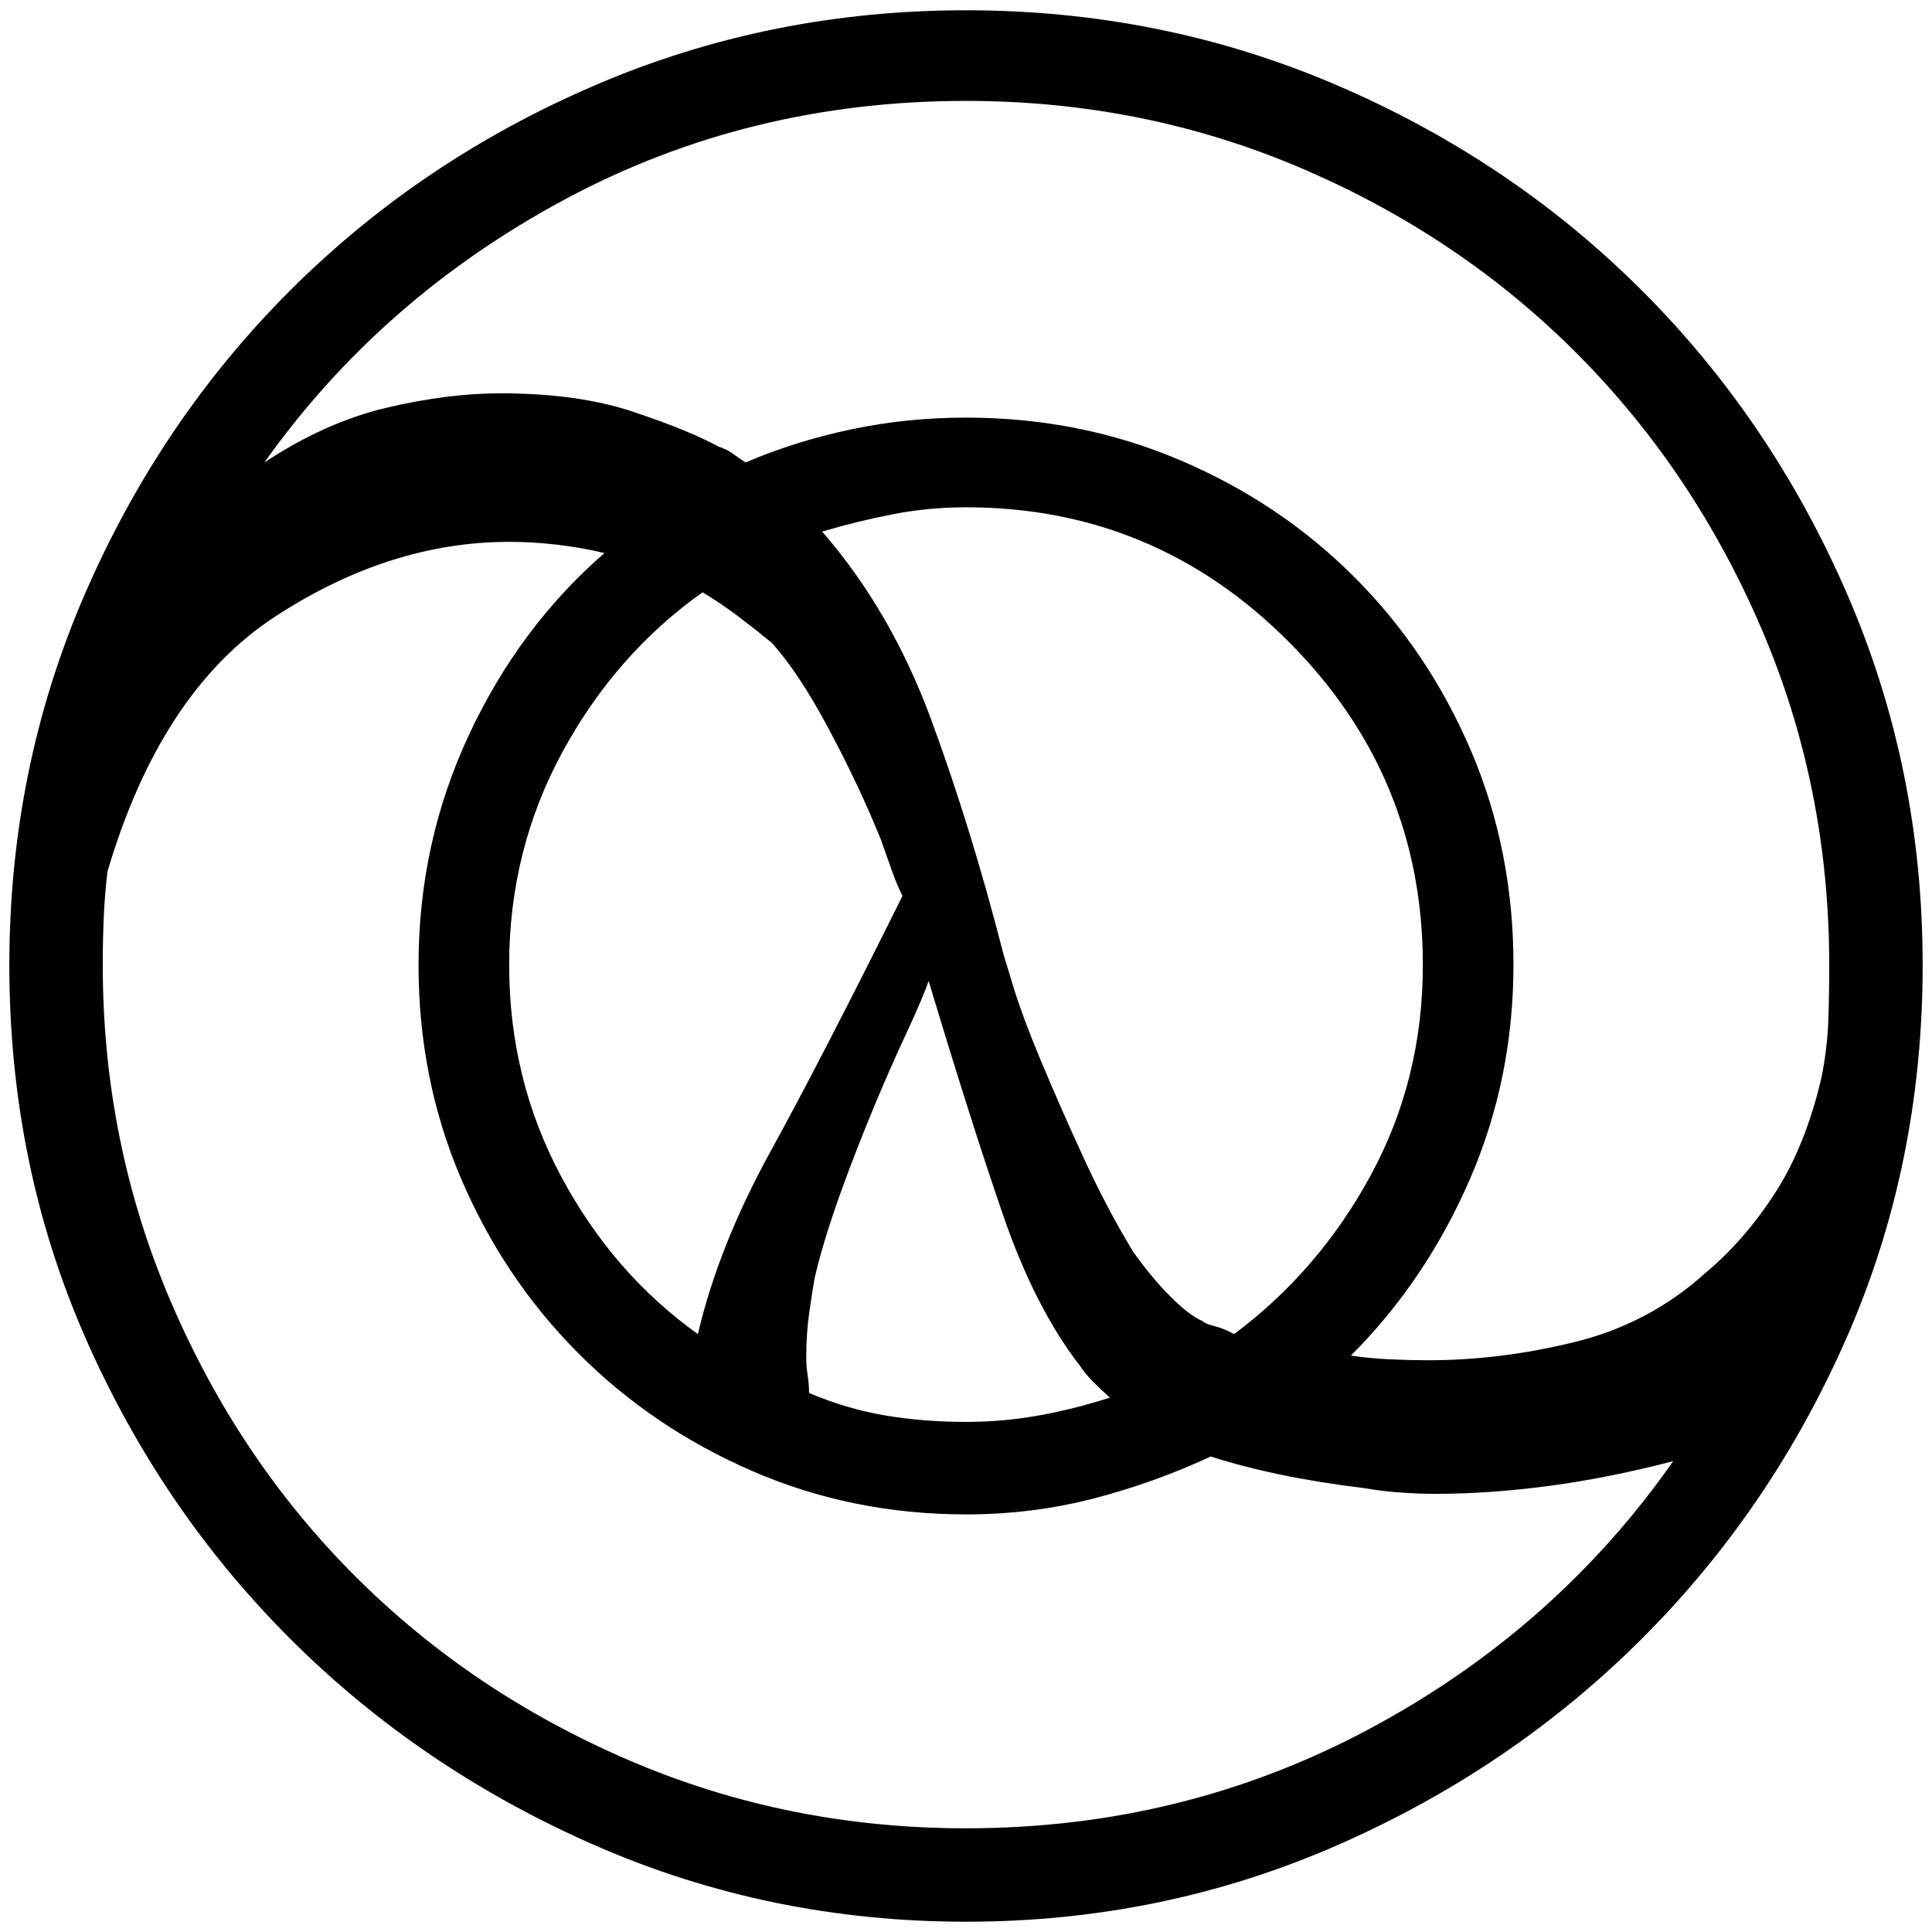 <?xml version="1.0" standalone="no"?>
<!DOCTYPE svg PUBLIC "-//W3C//DTD SVG 1.1//EN" "http://www.w3.org/Graphics/SVG/1.1/DTD/svg11.dtd" >
<svg xmlns="http://www.w3.org/2000/svg" xmlns:xlink="http://www.w3.org/1999/xlink" version="1.1" width="2048" height="2048" viewBox="-10 0 2068 2048">
   <path fill="currentColor"
d="M1024 1q-210 0 -396.5 80t-326 219t-220.5 325.5t-81 397.5q0 213 81 398t220.5 324t326 220.5t396.5 81.5t396.5 -81.5t326 -220.5t220.5 -324t81 -398q0 -211 -81 -397.5t-220.5 -325.5t-326 -219t-396.5 -80zM1024 98q191 0 360 72.5t294 198t197.5 294.5t72.5 360
q0 31 -1 59.5t-7 59.5q-17 74 -50 125t-75 86q-60 54 -139.5 73.5t-156.5 19.5q-20 0 -41.5 -1t-41.5 -4q80 -80 127 -188t47 -230.5t-45.5 -229t-125 -186t-186.5 -125t-229 -45.5q-63 0 -122.5 12.5t-113.5 35.5q-9 -6 -14.5 -10t-14.5 -7q-31 -17 -90.5 -37t-142.5 -20
q-57 0 -122.5 15.5t-130.5 58.5q125 -176 321.5 -281.5t429.5 -105.5zM862 1358q11 -48 38 -119t56 -134q8 -17 15.5 -34t12.5 -31q46 153 80 251.5t82 160.5q6 9 14.5 17.5t17.5 16.5q-37 12 -75.5 19t-78.5 7q-46 0 -87 -7t-81 -24q0 -9 -1.5 -19t-1.5 -18q0 -26 3 -47.5
t6 -38.5zM737 1418q-91 -65 -146.5 -169t-55.5 -226q0 -123 57 -228t150 -171q20 12 38.5 26t35.5 28q29 32 61.5 93t55.5 118q6 17 11.5 32.5t11.5 27.5q-86 173 -141.5 274t-77.5 195zM1104 1125q-20 -48 -30 -81l-10 -33v0q-34 -133 -77 -250t-117 -202
q37 -11 75.5 -18.5t78.5 -7.5q202 0 345.5 144t143.5 346q0 122 -55.5 224.5t-146.5 170.5q-11 -6 -21 -8.5t-13 -5.5q-14 -6 -34 -26t-40 -48q-28 -46 -53.5 -101.5t-45.5 -103.5zM1024 1947q-191 0 -360 -72.5t-294 -197.5t-197.5 -294.5t-72.5 -359.5q0 -26 1 -50t4 -50
q57 -193 179.5 -273t250.5 -80q25 0 51 3t51 9q-91 79 -145 194.5t-54 246.5q0 122 45.5 228.5t125 186.5t186.5 126.5t229 46.5q71 0 136.5 -17t125.5 -45q34 11 75 19.5t90 14.5q17 3 37 4.5t39 1.5q57 0 121 -8.5t133 -26.5q-126 180 -325 286.5t-432 106.5z" />
</svg>
